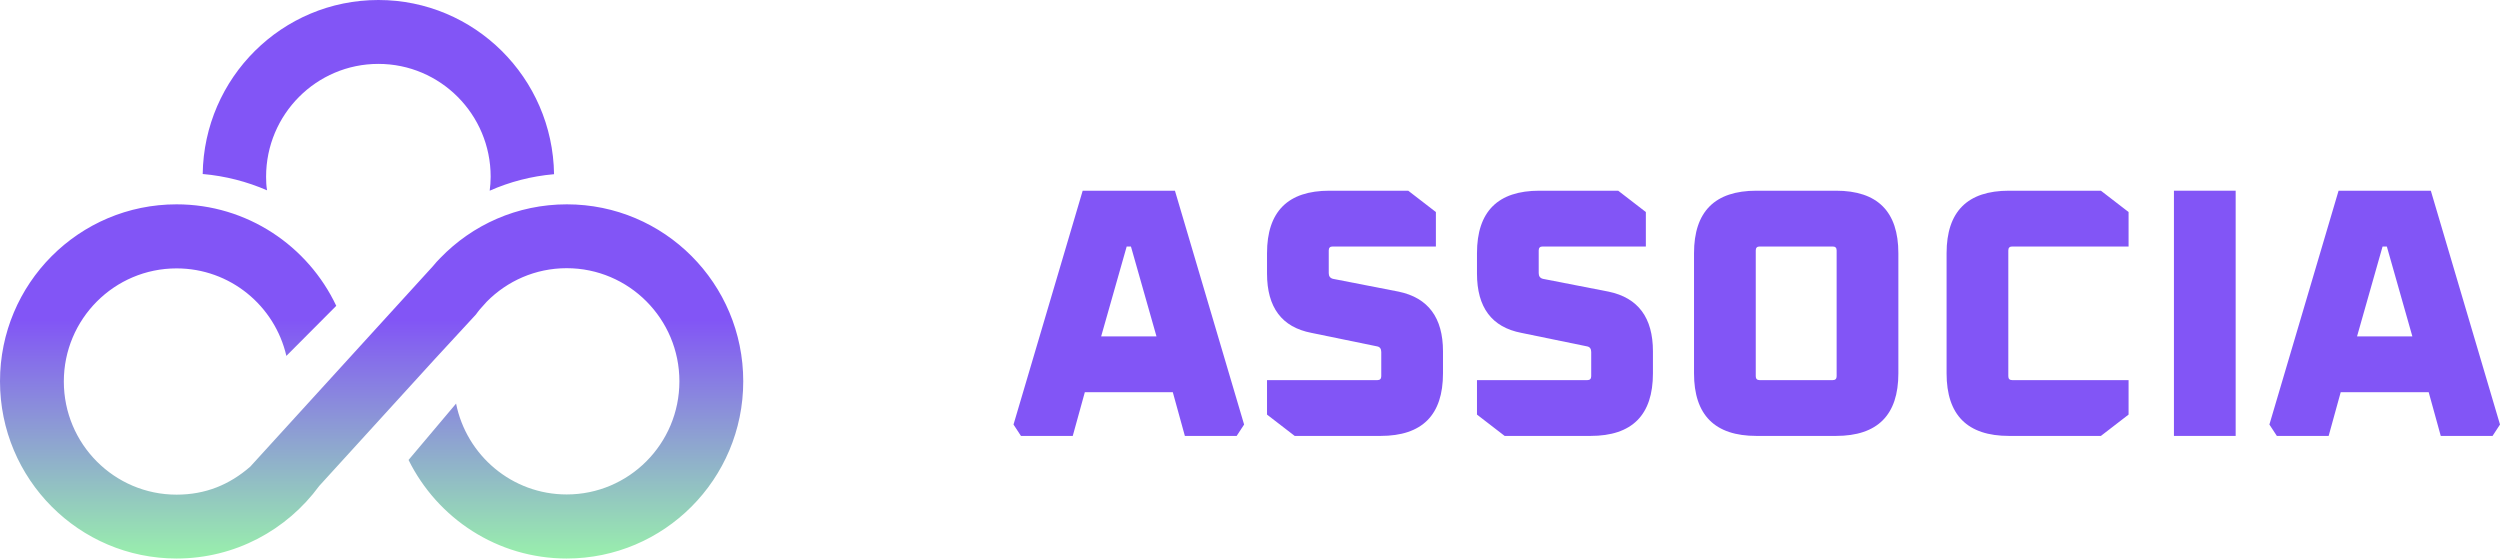 <svg viewBox="0 0 188 42" fill="none" xmlns="http://www.w3.org/2000/svg">
<path d="M20.01 13.292C20.01 8.605 23.791 4.805 28.454 4.805C33.117 4.805 36.898 8.605 36.898 13.292C36.898 13.647 36.869 14.001 36.825 14.341C38.325 13.676 39.958 13.247 41.665 13.1C41.562 5.84 35.677 0 28.454 0C21.216 0 15.346 5.84 15.243 13.085C16.95 13.233 18.583 13.661 20.083 14.312C20.024 13.972 20.01 13.632 20.01 13.292Z" fill="#8255F6"/>
<path d="M42.628 15.366C38.891 15.366 35.523 16.907 33.116 19.397C32.924 19.59 32.732 19.797 32.554 20.02L18.818 35.093C17.267 36.442 15.465 37.198 13.279 37.198C8.596 37.198 4.8 33.389 4.8 28.69C4.8 23.992 8.596 20.183 13.279 20.183C17.296 20.183 20.664 22.984 21.535 26.764L25.287 22.999C23.16 18.493 18.581 15.366 13.279 15.366C5.938 15.366 0 21.324 0 28.675C0 36.027 5.938 42 13.279 42C17.68 42 21.58 39.851 24.002 36.546L32.658 27.045L35.789 23.651C35.878 23.518 35.981 23.399 36.084 23.266L36.602 22.688C38.138 21.131 40.265 20.168 42.613 20.168C47.295 20.168 51.091 23.977 51.091 28.675C51.091 33.374 47.295 37.183 42.613 37.183C38.507 37.183 35.08 34.248 34.297 30.35L30.723 34.589C32.894 38.976 37.399 42 42.613 42C49.939 42 55.892 36.042 55.892 28.675C55.892 21.309 49.954 15.366 42.628 15.366Z" fill="url(#paint0_linear)"/>
<path d="M76.216 31.925L81.418 14.341H88.355L93.557 31.925L92.997 32.781H89.102L88.195 29.494H81.579L80.671 32.781H76.776L76.216 31.925ZM82.806 25.298H86.968L85.047 18.537H84.727L82.806 25.298Z" fill="#8255F6"/>
<path d="M95.28 31.177V28.585H103.577C103.773 28.585 103.871 28.487 103.871 28.291V26.474C103.871 26.224 103.764 26.082 103.551 26.046L98.615 25.031C96.392 24.603 95.28 23.116 95.28 20.568V19.045C95.28 15.909 96.846 14.341 99.976 14.341H105.898L107.979 15.945V18.537H100.216C100.02 18.537 99.922 18.635 99.922 18.831V20.541C99.922 20.773 100.029 20.915 100.243 20.969L105.178 21.931C107.401 22.394 108.513 23.891 108.513 26.42V28.077C108.513 31.213 106.948 32.781 103.818 32.781H97.361L95.28 31.177Z" fill="#8255F6"/>
<path d="M111.069 31.177V28.585H119.366C119.561 28.585 119.659 28.487 119.659 28.291V26.474C119.659 26.224 119.552 26.082 119.339 26.046L114.403 25.031C112.18 24.603 111.069 23.116 111.069 20.568V19.045C111.069 15.909 112.634 14.341 115.764 14.341H121.687L123.768 15.945V18.537H116.004C115.809 18.537 115.711 18.635 115.711 18.831V20.541C115.711 20.773 115.817 20.915 116.031 20.969L120.966 21.931C123.19 22.394 124.301 23.891 124.301 26.42V28.077C124.301 31.213 122.736 32.781 119.606 32.781H113.15L111.069 31.177Z" fill="#8255F6"/>
<path d="M127.39 28.077V19.045C127.39 15.909 128.956 14.341 132.086 14.341H138.062C141.192 14.341 142.757 15.909 142.757 19.045V28.077C142.757 31.213 141.192 32.781 138.062 32.781H132.086C128.956 32.781 127.39 31.213 127.39 28.077ZM132.033 28.291C132.033 28.487 132.13 28.585 132.326 28.585H137.822C138.017 28.585 138.115 28.487 138.115 28.291V18.831C138.115 18.635 138.017 18.537 137.822 18.537H132.326C132.13 18.537 132.033 18.635 132.033 18.831V28.291Z" fill="#8255F6"/>
<path d="M146.383 28.077V19.045C146.383 15.909 147.948 14.341 151.079 14.341H157.988L160.069 15.945V18.537H151.319C151.123 18.537 151.025 18.635 151.025 18.831V28.291C151.025 28.487 151.123 28.585 151.319 28.585H160.069V31.177L157.988 32.781H151.079C147.948 32.781 146.383 31.213 146.383 28.077Z" fill="#8255F6"/>
<path d="M163.48 32.781V14.341H168.122V32.781H163.48Z" fill="#8255F6"/>
<path d="M170.659 31.925L175.861 14.341H182.798L188 31.925L187.44 32.781H183.545L182.638 29.494H176.021L175.114 32.781H171.219L170.659 31.925ZM177.249 25.298H181.41L179.49 18.537H179.169L177.249 25.298Z" fill="#8255F6"/>
<defs>
<linearGradient id="paint0_linear" x1="27.438" y1="42" x2="27.438" y2="24.073" gradientUnits="userSpaceOnUse">
<stop stop-color="#99F0AC"/>
<stop offset="1" stop-color="#8255F6"/>
</linearGradient>
</defs>
</svg>
